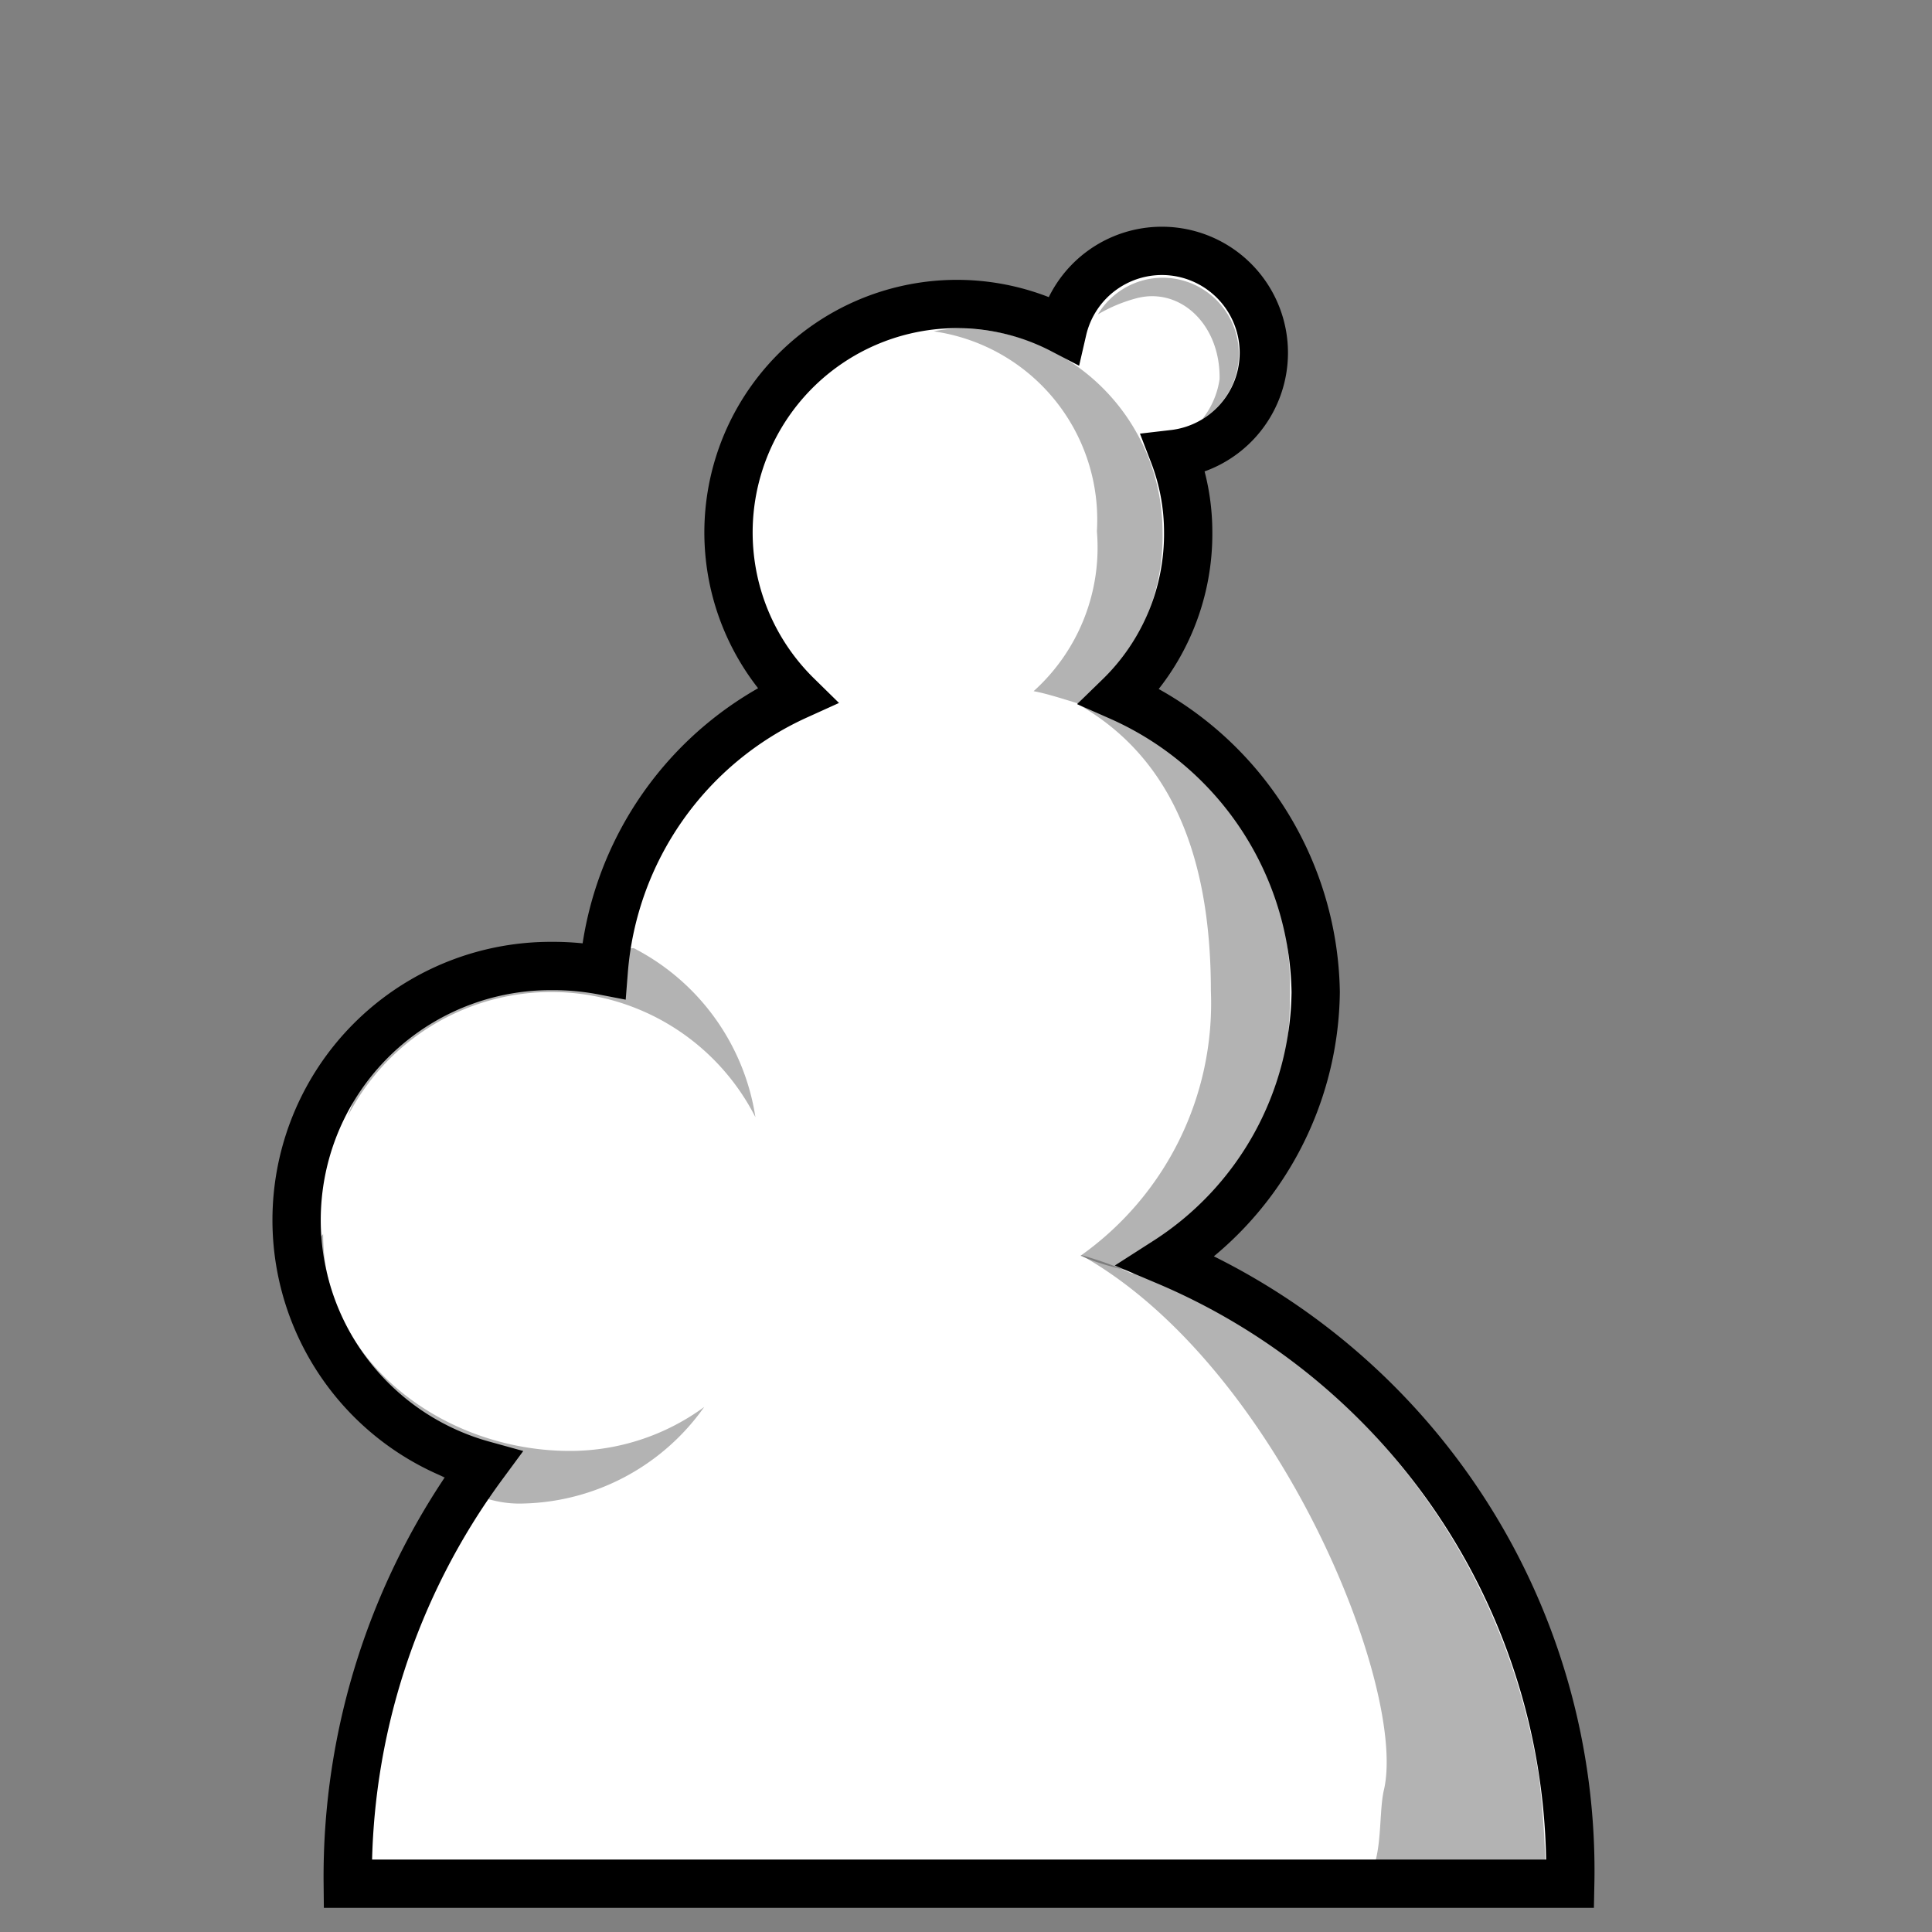 <svg id="Calque_1" data-name="Calque 1" xmlns="http://www.w3.org/2000/svg" viewBox="0 0 40 40"><rect x="0" y="0" width="40" height="40" fill="#808080" stroke="none"/><defs><style>.cls-1{fill:#fff;stroke:#000;stroke-miterlimit:10;}.cls-2{opacity:0.3;}.cls-3{opacity:0.3;}</style></defs><path class="cls-1" d="M32.51,39a13.7,13.7,0,0,0-8.36-12.89,6.71,6.71,0,0,0,3.09-5.57,6.81,6.81,0,0,0-4.06-6.12A4.7,4.7,0,0,0,24.6,11a4.5,4.5,0,0,0-.3-1.6A2.11,2.11,0,1,0,22,6.83a4.73,4.73,0,0,0-5.5,7.57,6.85,6.85,0,0,0-4,5.7A5.49,5.49,0,0,0,11.42,20,5.26,5.26,0,0,0,10,30.33,14.37,14.37,0,0,0,7.2,39Z"/><path class="cls-2" d="M22.71,11a4,4,0,0,1-1.31,3.31c.28.05.67.18.94.26A4.33,4.33,0,0,0,24.07,11,4.22,4.22,0,0,0,19.85,6.8a3,3,0,0,0-.52.06A3.94,3.94,0,0,1,22.71,11Z"/><path class="cls-2" d="M22.64,14.25a3.4,3.4,0,0,1-.34.32c2.08,1.17,2.77,3.38,2.77,5.95A6.4,6.4,0,0,1,22.37,26a4.9,4.9,0,0,0,1.14.33c2.25-.32,3.2-3.35,3.2-5.79A6.77,6.77,0,0,0,22.64,14.25Z"/><path class="cls-2" d="M23.51,26.31c-.08.15,0,0-1.14-.33,4.1,2.29,6.78,9,6.28,11.09-.12.53,0,1.55-.42,1.91H32a18.74,18.74,0,0,0-.13-2.13A13.48,13.48,0,0,0,23.51,26.31Z"/><path class="cls-3" d="M24.07,5.75a1.57,1.57,0,0,0-1.34.76,3.15,3.15,0,0,1,.82-.34c.89-.22,1.72.55,1.7,1.68a1.72,1.72,0,0,1-.36.83,1.58,1.58,0,0,0-.82-2.93Z"/><path class="cls-3" d="M6,26.38s2.13,4.75,4.75,4.75a4.72,4.72,0,0,0,3.83-2,4.7,4.7,0,0,1-2.78.91c-2.62,0-5.11-1.86-5.11-4.49"/><path class="cls-3" d="M13.12,19.63a4.74,4.74,0,0,1,2.52,3.5,4.74,4.74,0,0,0-8.45,0l.51-1.32,2.59-1.39,2.46-.76Z"/></svg>